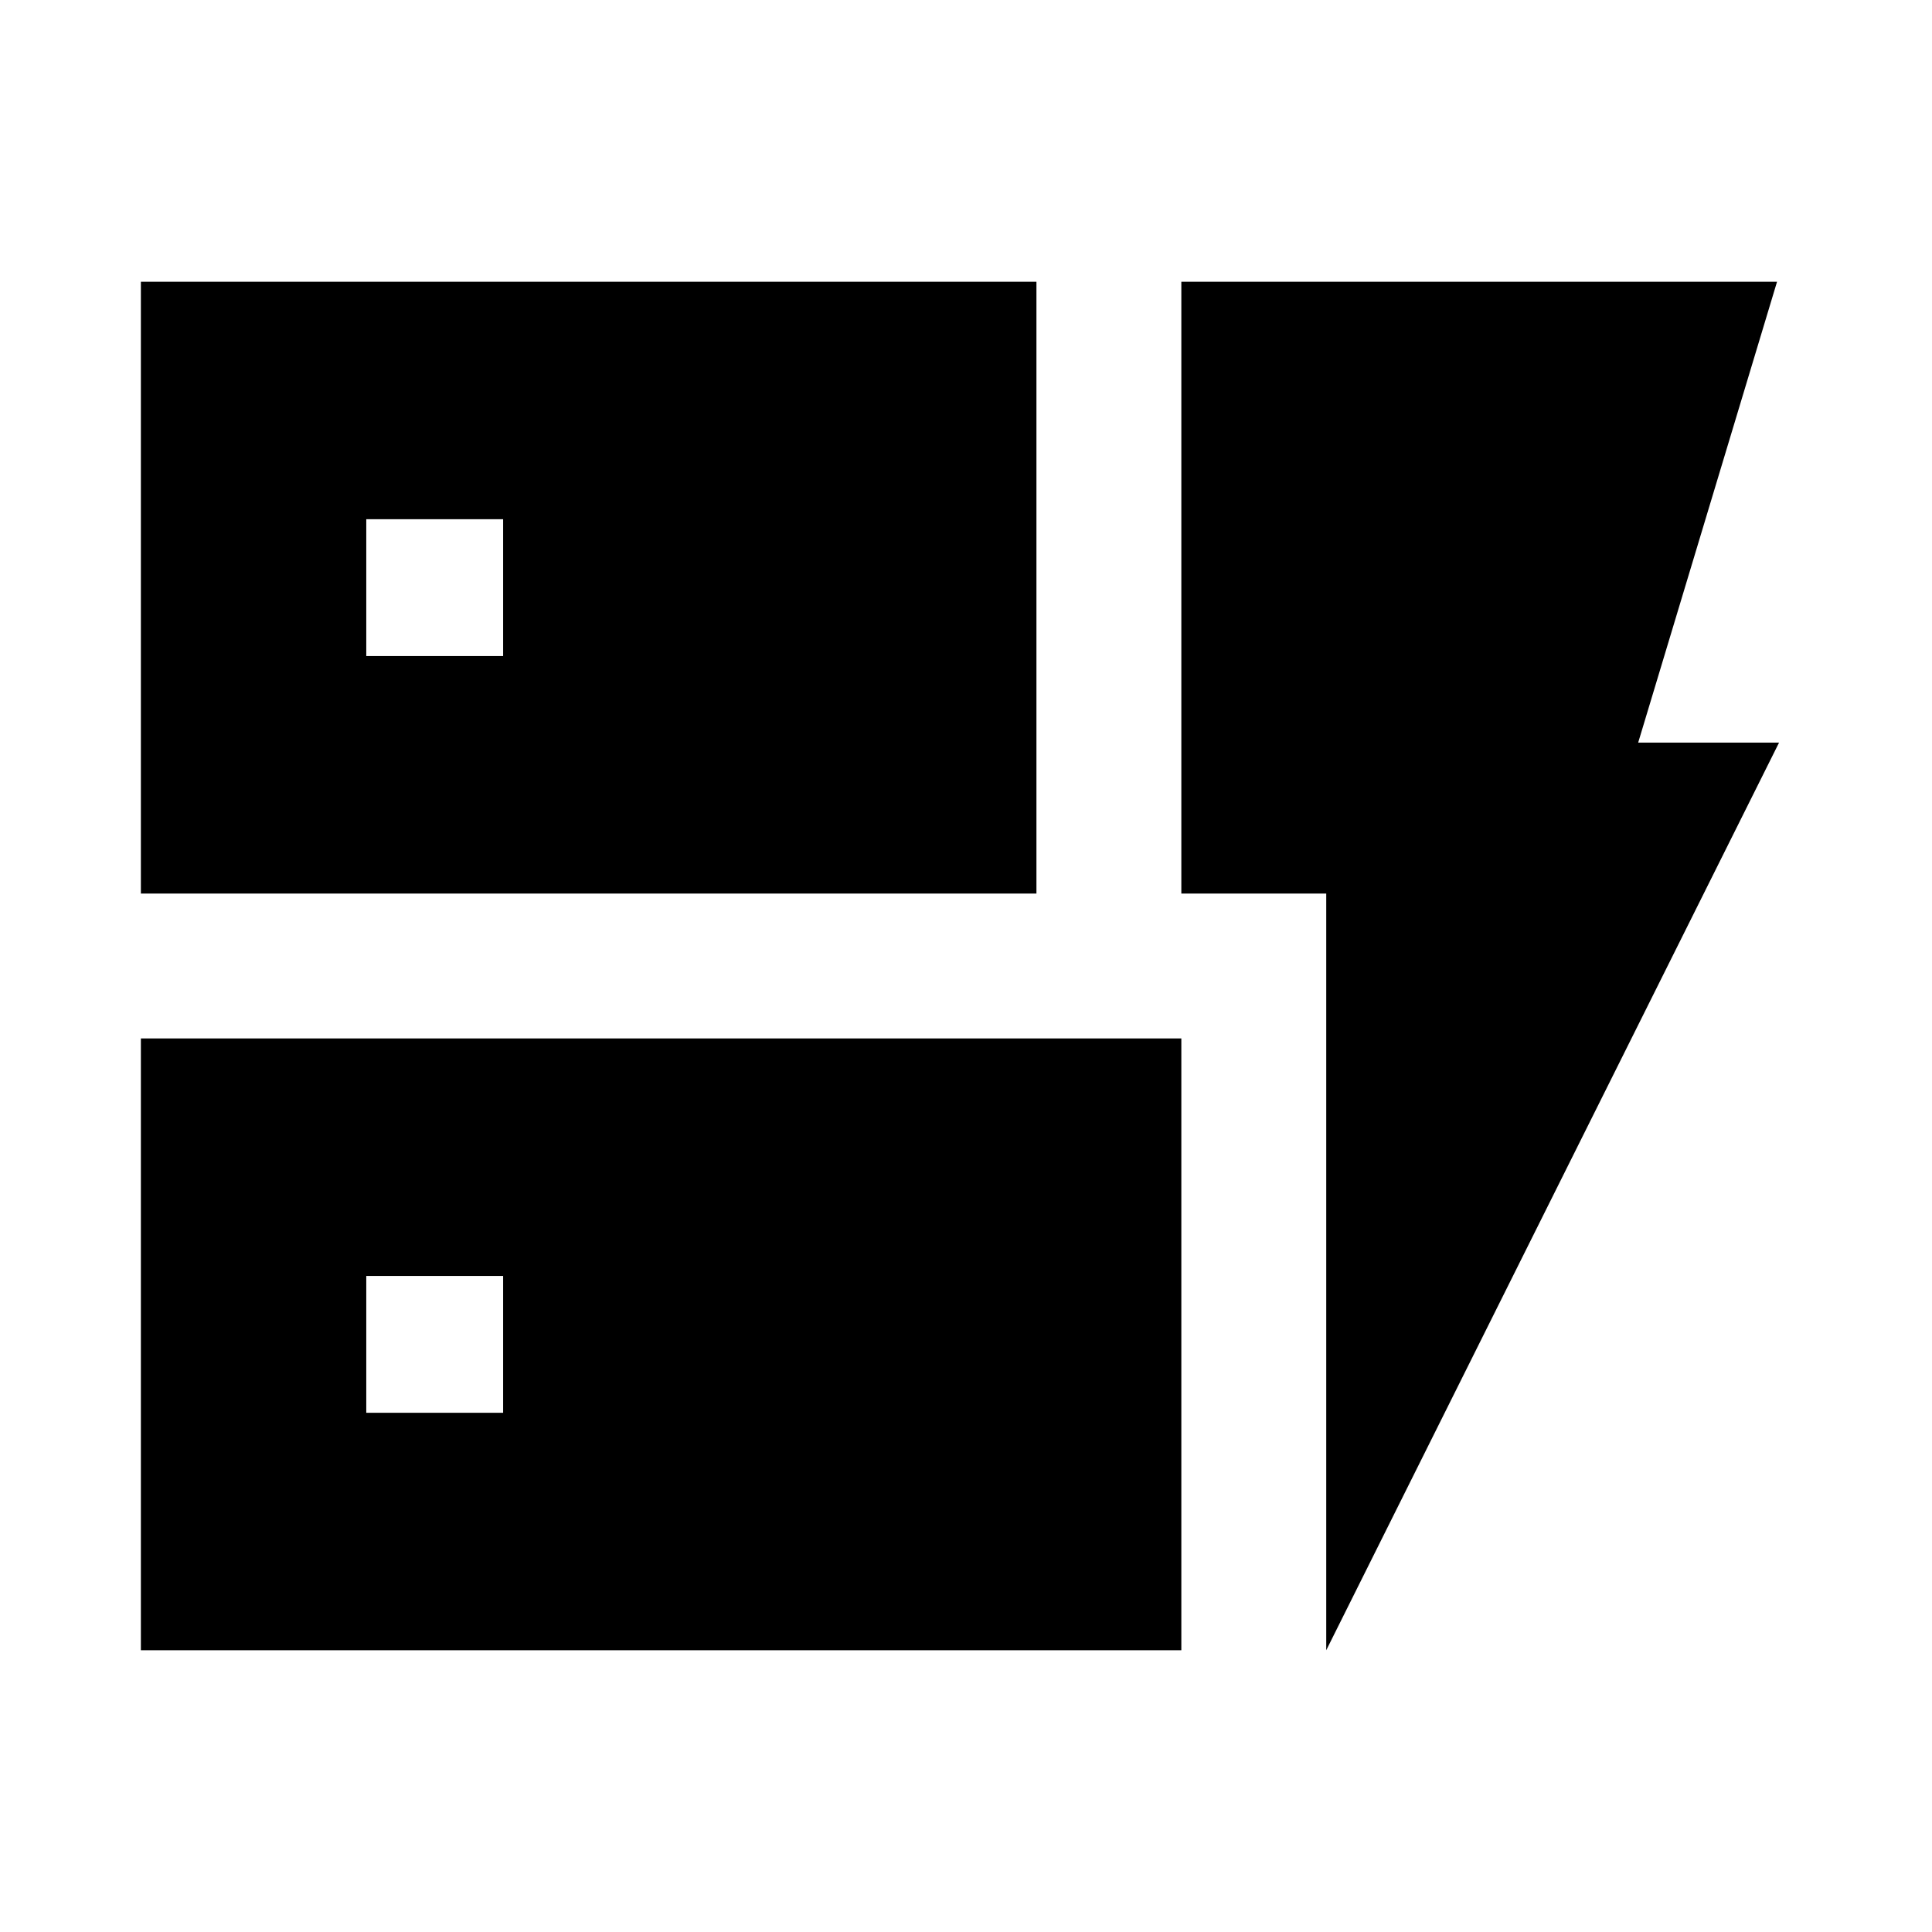<svg xmlns="http://www.w3.org/2000/svg" height="20" viewBox="0 -960 960 960" width="20"><path d="M70-516v-304h445v304H70Zm0 376v-304h517v304H70Zm589 0v-376h-72v-304h296l-69 229h70L659-140ZM182-258h68v-68h-68v68Zm0-376h68v-68h-68v68Z"/></svg>
